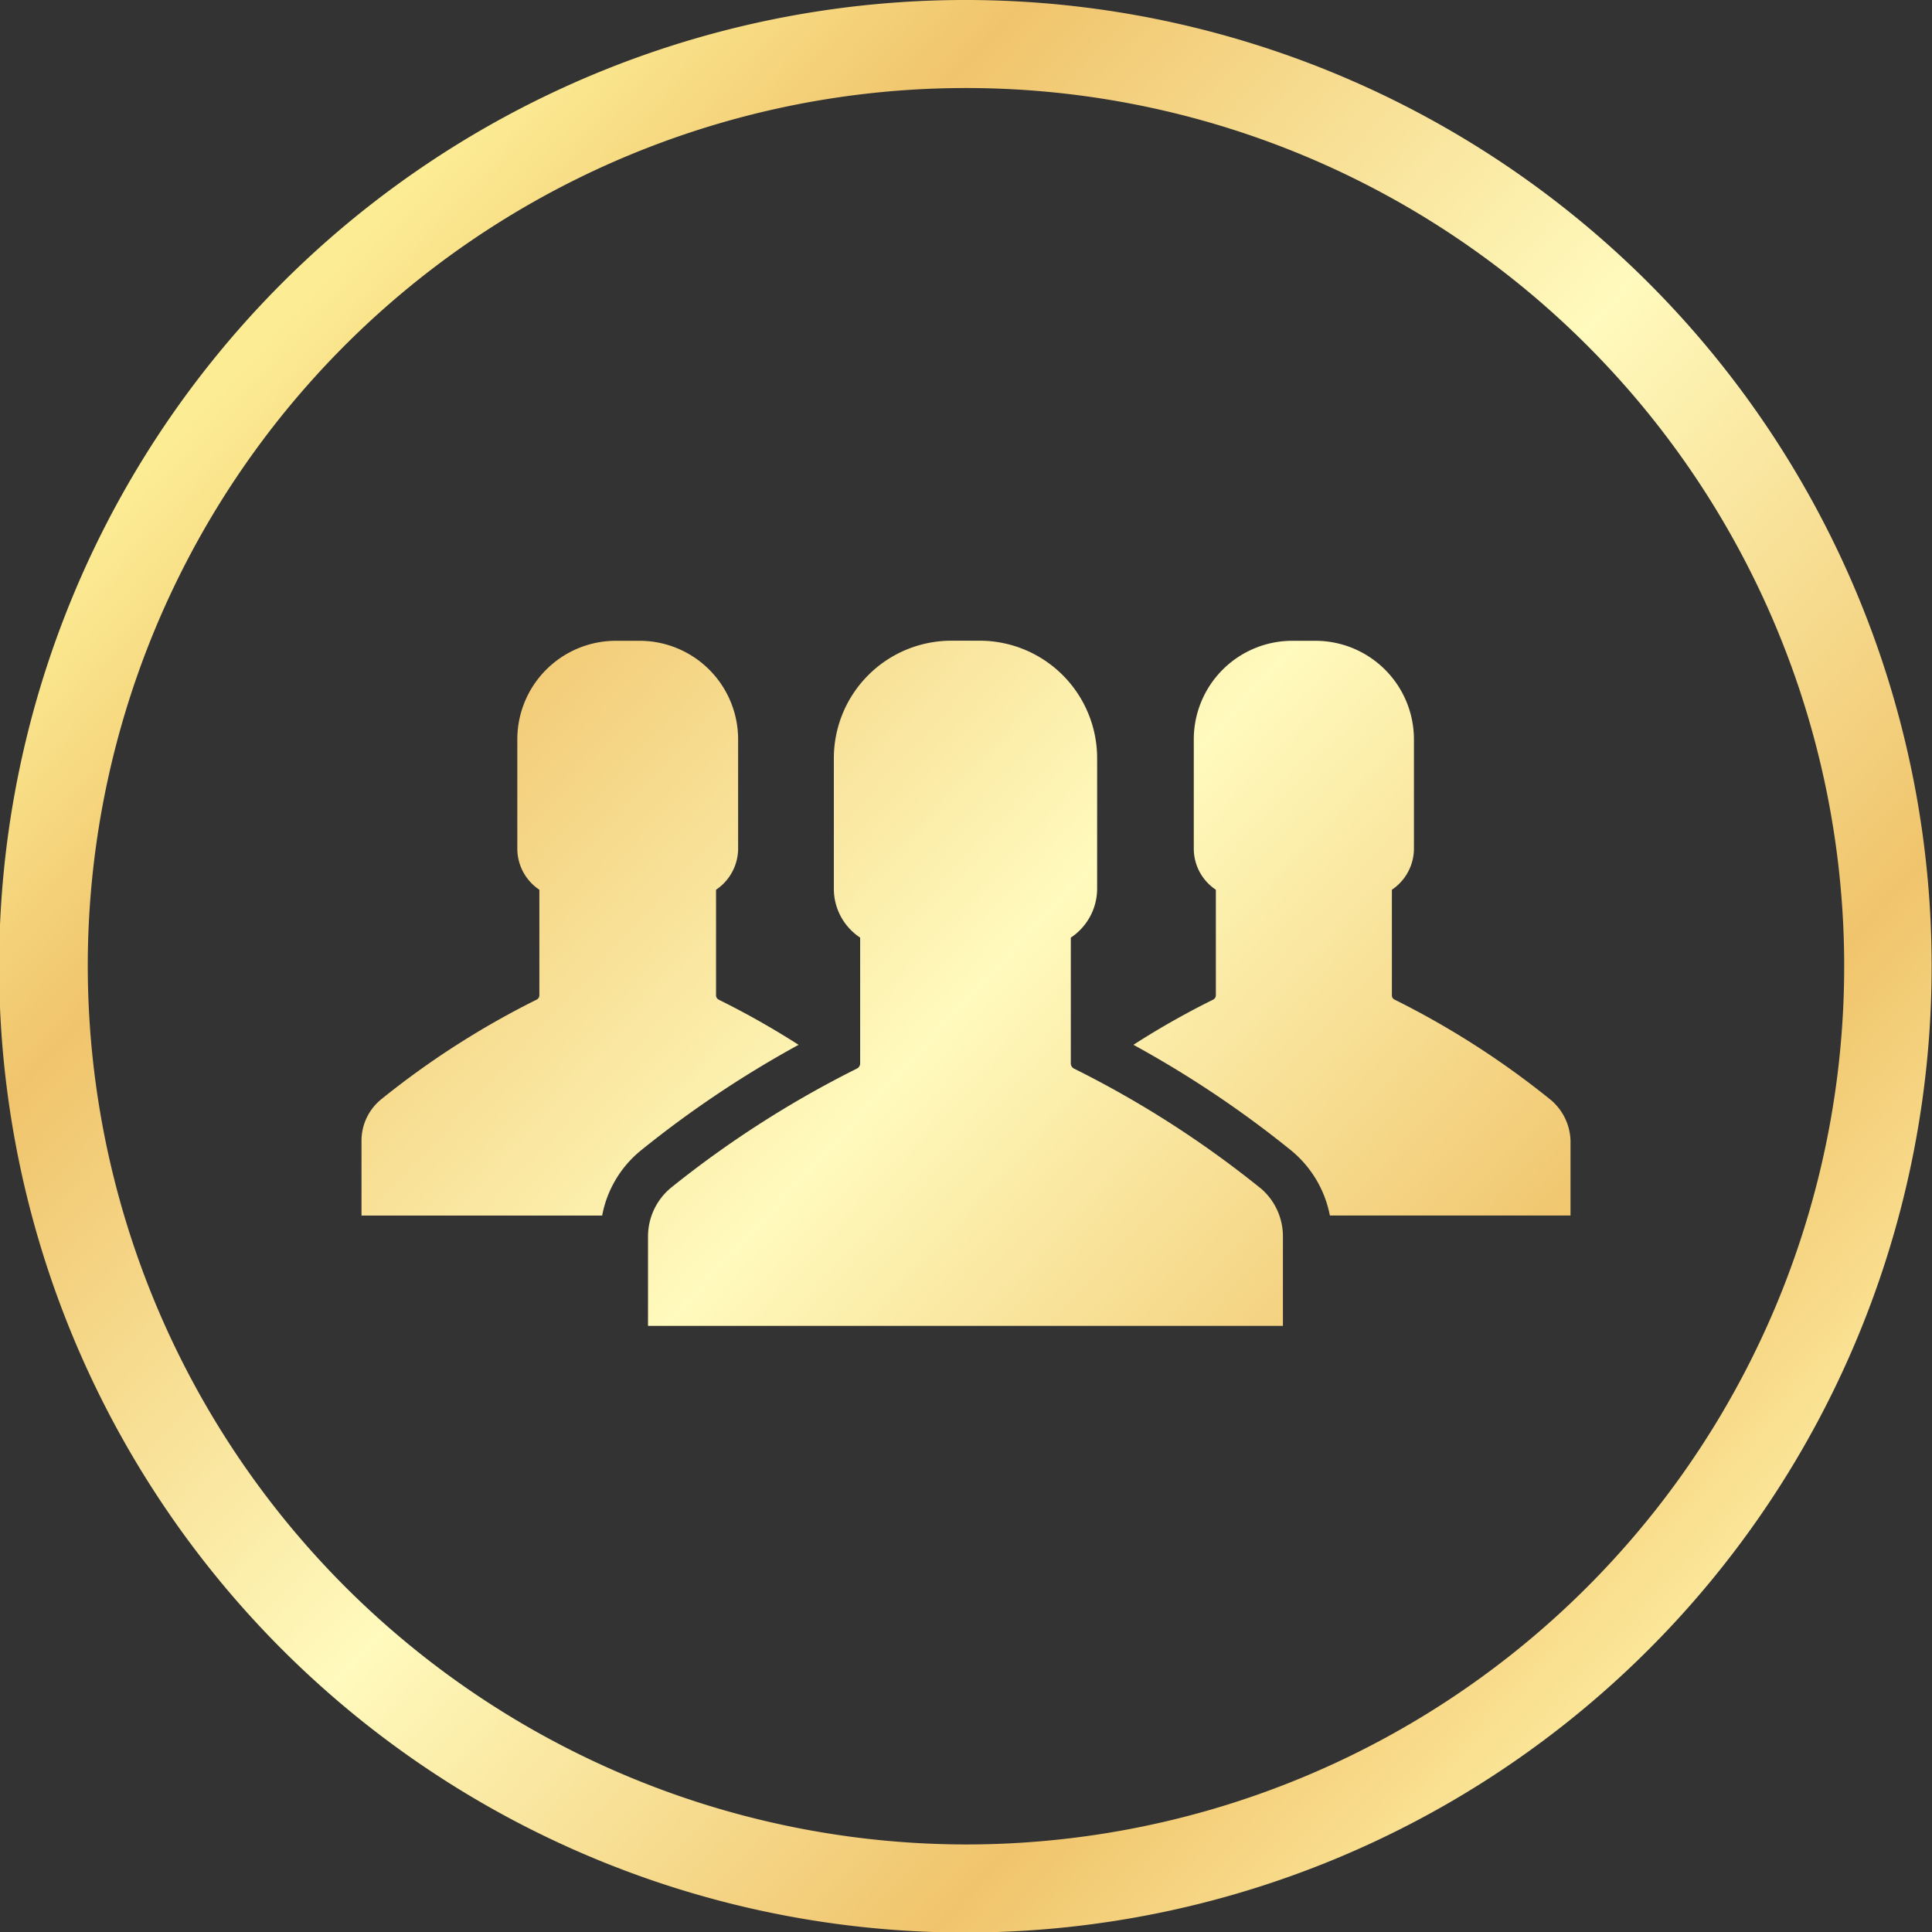 <svg xmlns="http://www.w3.org/2000/svg" xmlns:xlink="http://www.w3.org/1999/xlink" viewBox="0 0 80 80">
  <rect x="0" y="0" width="80" height="80" fill="#333333" stroke="none"/>
  <defs>
    <style>
      .cls-1 {
        fill-rule: evenodd;
        fill: url(#linear-gradient);
      }
    </style>
    <linearGradient id="linear-gradient" x1="0.141" y1="0.18" x2="0.862" y2="0.847" gradientUnits="objectBoundingBox">
      <stop offset="0" stop-color="#fcec94"/>
      <stop offset="0.169" stop-color="#f0c46c"/>
      <stop offset="0.502" stop-color="#fffabd"/>
      <stop offset="0.82" stop-color="#f0c46c"/>
      <stop offset="1" stop-color="#fce79a"/>
    </linearGradient>
  </defs>
  <path id="Path_1976" data-name="Path 1976" class="cls-1" d="M39.994,0A40.011,40.011,0,0,1,55.561,76.857,40.011,40.011,0,1,1,39.994,0h0ZM52.159,49.18a42.232,42.232,0,0,0-7.695-4.931.24.24,0,0,1-.134-.216V38.825A2.436,2.436,0,0,0,45.42,36.8V31.4a4.867,4.867,0,0,0-4.87-4.87H39.388a4.867,4.867,0,0,0-4.87,4.87v5.4a2.419,2.419,0,0,0,1.089,2.024v5.207a.239.239,0,0,1-.133.216,42.8,42.8,0,0,0-7.695,4.931,2.616,2.616,0,0,0-.956,2.024v3.7h26.29V51.2a2.612,2.612,0,0,0-.955-2.024ZM64.19,45.533a35.186,35.186,0,0,0-6.452-4.14.194.194,0,0,1-.113-.185V36.842a2.056,2.056,0,0,0,.913-1.7v-4.53a4.082,4.082,0,0,0-4.078-4.078H53.5a4.082,4.082,0,0,0-4.078,4.078v4.53a2.044,2.044,0,0,0,.914,1.7v4.366a.205.205,0,0,1-.113.185,33.737,33.737,0,0,0-3.3,1.87,43.783,43.783,0,0,1,6.534,4.377,4.615,4.615,0,0,1,1.6,2.692h9.965v-3.1a2.3,2.3,0,0,0-.832-1.7Zm-34.437-4.14a.194.194,0,0,1-.113-.185V36.842a2.058,2.058,0,0,0,.914-1.7v-4.53a4.082,4.082,0,0,0-4.079-4.078h-.986a4.082,4.082,0,0,0-4.078,4.078v4.53a2.043,2.043,0,0,0,.913,1.7v4.366a.2.2,0,0,1-.113.185,35.156,35.156,0,0,0-6.452,4.14,2.211,2.211,0,0,0-.8,1.7v3.1h9.965a4.558,4.558,0,0,1,1.6-2.692,43.891,43.891,0,0,1,6.534-4.377,34.75,34.75,0,0,0-3.308-1.87ZM39.994,76.375A36.365,36.365,0,1,0,3.624,40.007a36.411,36.411,0,0,0,36.37,36.368Z" transform="translate(0.01)"/>
</svg>
